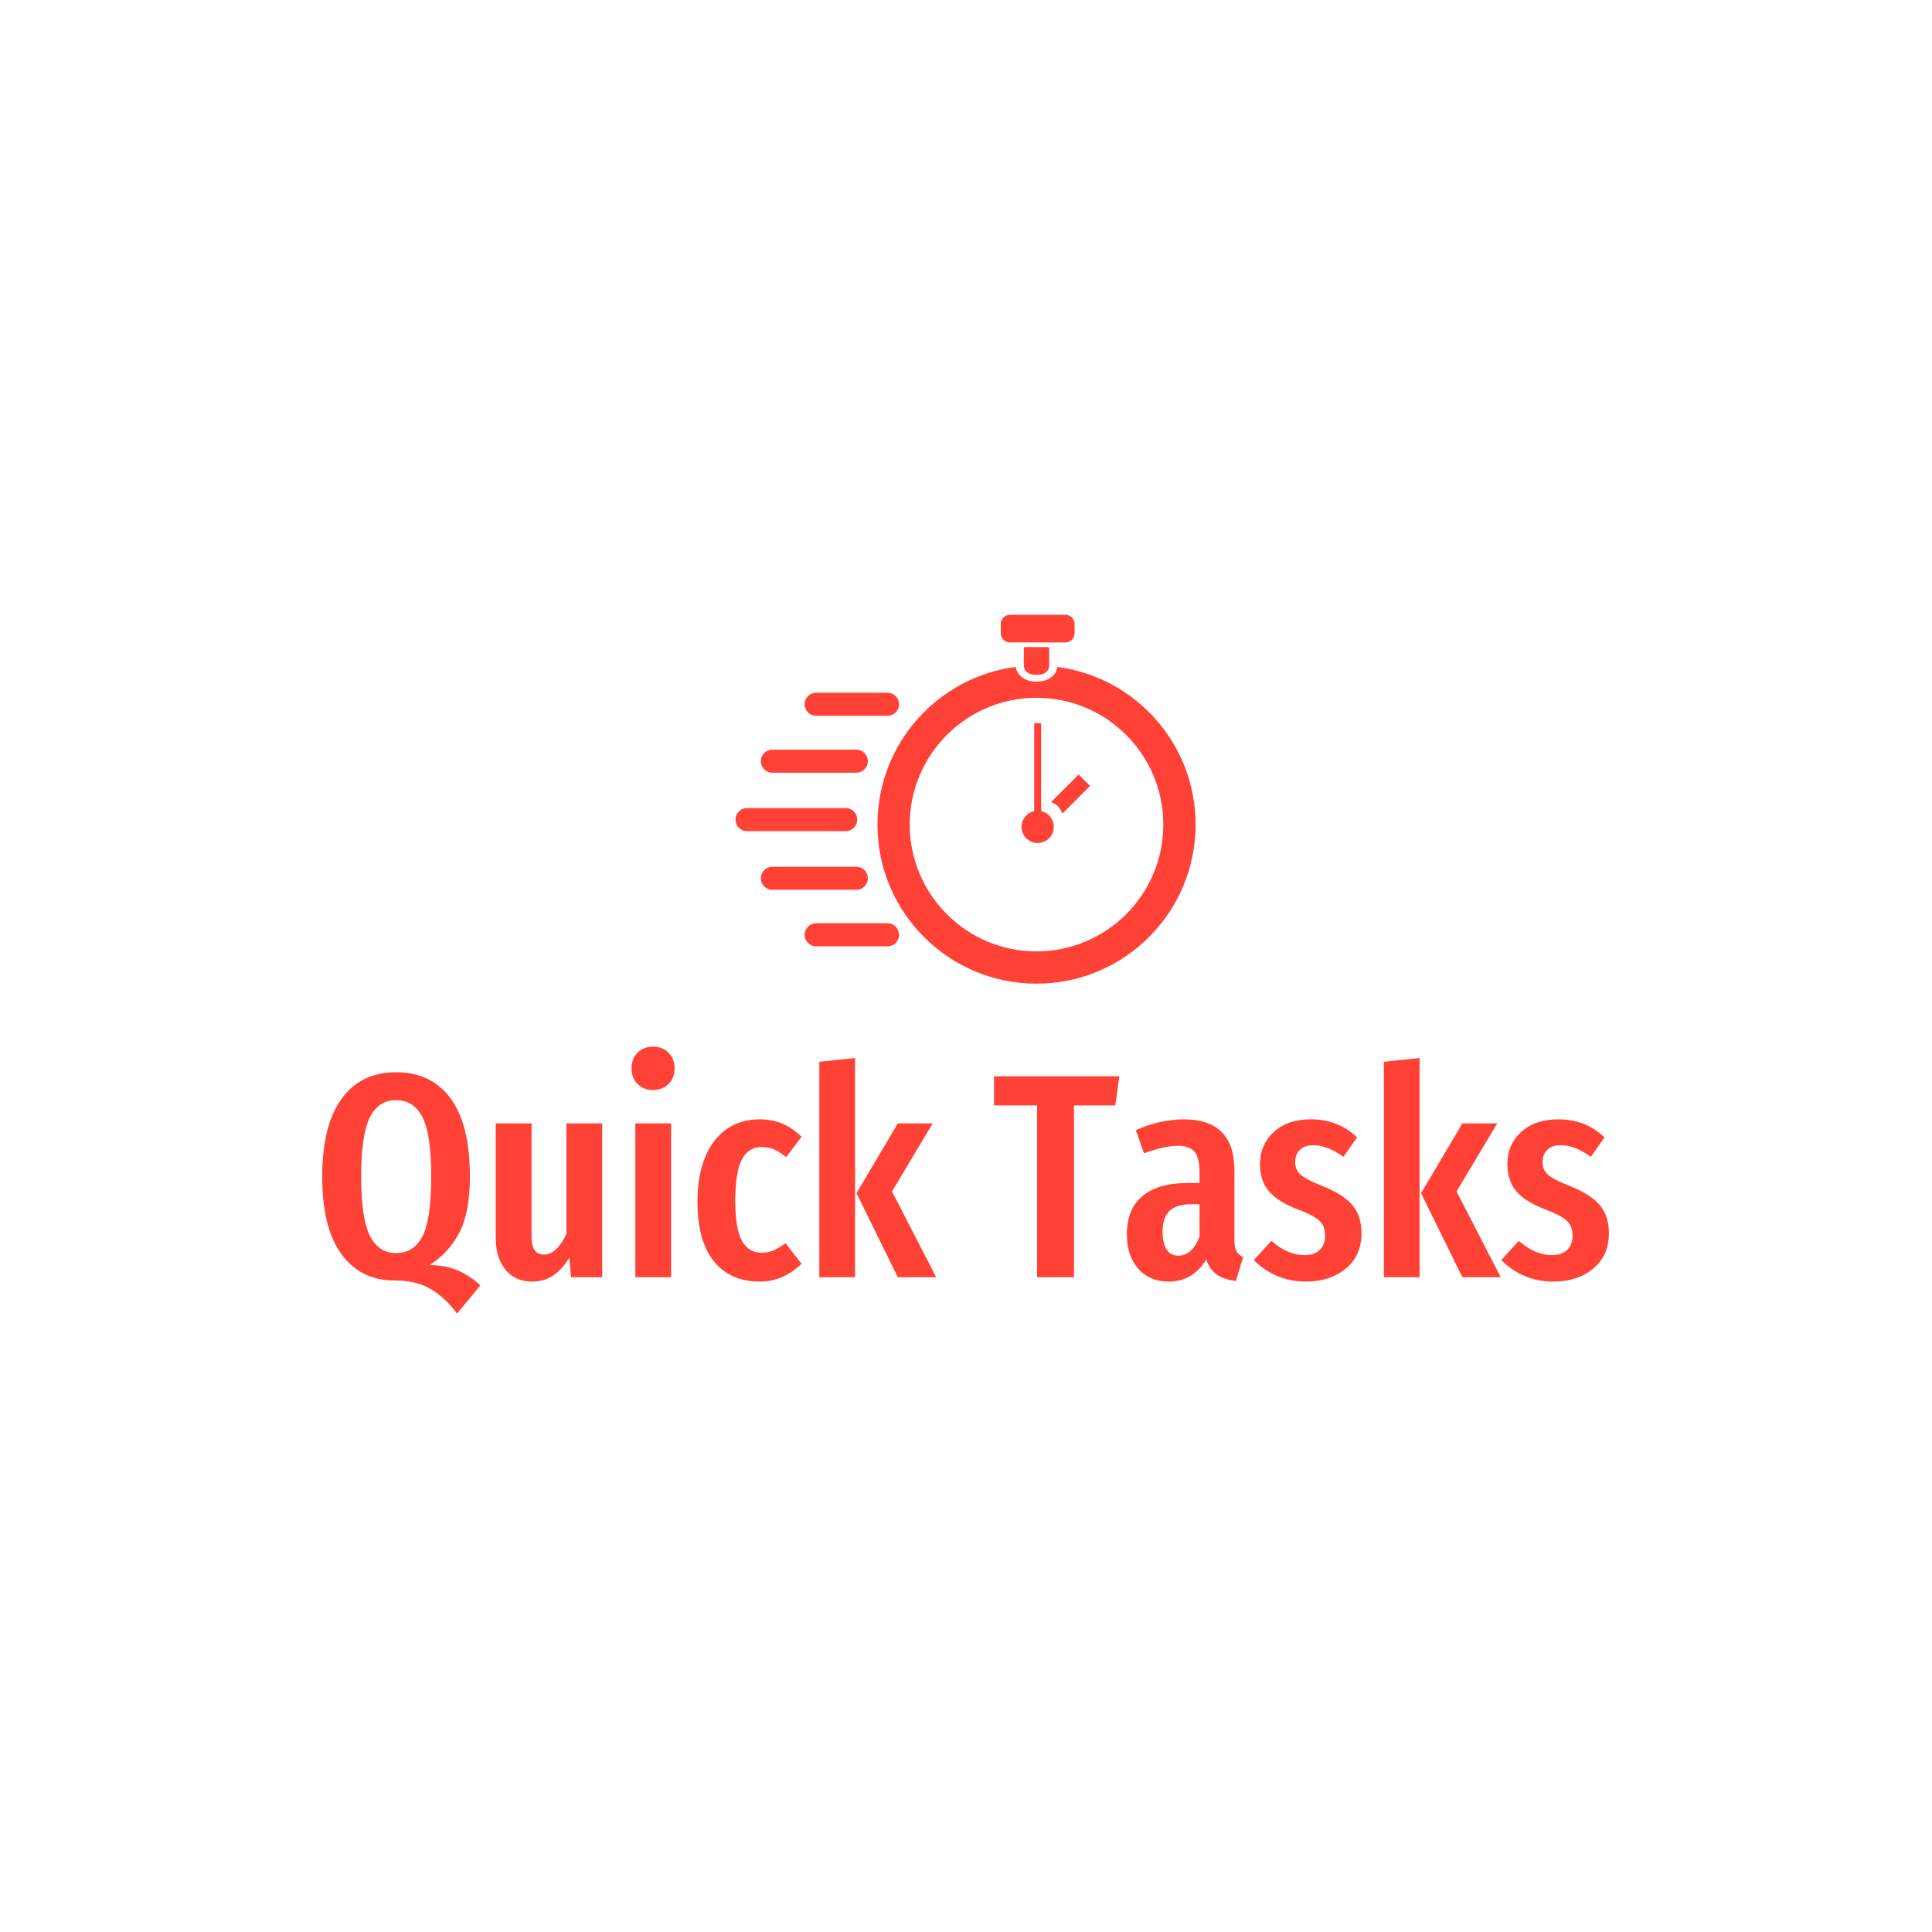 <svg xmlns="http://www.w3.org/2000/svg" version="1.1" xmlns:xlink="http://www.w3.org/1999/xlink" xmlns:svgjs="http://svgjs.dev/svgjs" width="1500" height="1500" viewBox="0 0 1500 1500"><rect width="1500" height="1500" fill="#ffffff"></rect><g transform="matrix(0.667,0,0,0.667,249.394,475.044)"><svg viewBox="0 0 396 216" data-background-color="#ffffff" preserveAspectRatio="xMidYMid meet" height="818" width="1500" xmlns="http://www.w3.org/2000/svg" xmlns:xlink="http://www.w3.org/1999/xlink"><g id="tight-bounds" transform="matrix(1,0,0,1,0.24,0.907)"><svg viewBox="0 0 395.52 214.774" height="214.774" width="395.52"><g><svg viewBox="0 0 395.52 214.774" height="214.774" width="395.52"><g transform="matrix(1,0,0,1,0,132.739)"><svg viewBox="0 0 395.52 82.035" height="82.035" width="395.52"><g id="textblocktransform"><svg viewBox="0 0 395.52 82.035" height="82.035" width="395.52" id="textblock"><g><svg viewBox="0 0 395.52 82.035" height="82.035" width="395.52"><g transform="matrix(1,0,0,1,0,0)"><svg width="395.52" viewBox="1.75 -39.65 221.28 45.9" height="82.035" data-palette-color="#ff4136"><path d="M20.2-2.1Q23-2.05 25.05-1.18 27.1-0.3 28.95 1.4L28.95 1.4 24.95 6.25Q22.8 3.4 20.33 1.98 17.85 0.55 14.1 0.55L14.1 0.55Q8.35 0.55 5.05-3.98 1.75-8.5 1.75-17.25L1.75-17.25Q1.75-26.1 5.08-30.68 8.4-35.25 14.45-35.25L14.45-35.25Q20.5-35.25 23.83-30.75 27.15-26.25 27.15-17.3L27.15-17.3Q27.15-11.1 25.3-7.6 23.45-4.1 20.2-2.1L20.2-2.1ZM8.45-17.25Q8.45-10.1 9.95-7.13 11.45-4.15 14.45-4.15L14.45-4.15Q17.55-4.15 19.03-7.1 20.5-10.05 20.5-17.3L20.5-17.3Q20.5-24.45 19.03-27.45 17.55-30.45 14.45-30.45L14.45-30.45Q11.4-30.45 9.93-27.45 8.45-24.45 8.45-17.25L8.45-17.25ZM49.9-26.45L49.9 0 44.55 0 44.25-3.35Q43-1.3 41.45-0.28 39.9 0.75 37.85 0.75L37.85 0.75Q34.95 0.75 33.27-1.3 31.6-3.35 31.6-6.65L31.6-6.65 31.6-26.45 37.75-26.45 37.75-7Q37.75-3.9 39.85-3.9L39.85-3.9Q41.05-3.9 42-4.83 42.95-5.75 43.75-7.45L43.75-7.45 43.75-26.45 49.9-26.45ZM55.6-26.45L61.75-26.45 61.75 0 55.6 0 55.6-26.45ZM58.65-39.65Q60.3-39.65 61.32-38.6 62.35-37.55 62.35-35.9L62.35-35.9Q62.35-34.3 61.32-33.25 60.3-32.2 58.65-32.2L58.65-32.2Q57-32.2 55.97-33.25 54.95-34.3 54.95-35.9L54.95-35.9Q54.95-37.55 55.97-38.6 57-39.65 58.65-39.65L58.65-39.65ZM76.94-27.15Q79.09-27.15 80.84-26.43 82.59-25.7 84.19-24.15L84.19-24.15 81.54-20.65Q80.44-21.55 79.47-21.98 78.49-22.4 77.34-22.4L77.34-22.4Q75.09-22.4 73.94-20.28 72.79-18.15 72.79-13.1L72.79-13.1Q72.79-8.2 73.97-6.2 75.14-4.2 77.34-4.2L77.34-4.2Q78.44-4.2 79.34-4.6 80.24-5 81.44-5.85L81.44-5.85 84.19-2.3Q80.99 0.75 77.04 0.75L77.04 0.75Q71.94 0.75 69.12-2.73 66.29-6.2 66.29-13L66.29-13Q66.29-17.4 67.59-20.6 68.89-23.8 71.32-25.48 73.74-27.15 76.94-27.15L76.94-27.15ZM87.24-37.05L93.39-37.7 93.39 0 87.24 0 87.24-37.05ZM100.74-26.45L106.74-26.45 99.74-14.75 107.34 0 100.74 0 93.64-14.45 100.74-26.45ZM117.29-34.55L138.84-34.55 138.14-29.55 131.04-29.55 131.04 0 124.69 0 124.69-29.55 117.29-29.55 117.29-34.55ZM158.63-6.4Q158.63-5.1 158.98-4.48 159.33-3.85 160.13-3.45L160.13-3.45 158.88 0.65Q156.83 0.4 155.61-0.45 154.38-1.3 153.78-3.05L153.78-3.05Q151.48 0.75 147.33 0.75L147.33 0.75Q144.03 0.75 142.08-1.48 140.13-3.7 140.13-7.4L140.13-7.4Q140.13-11.7 142.81-13.95 145.48-16.2 150.58-16.2L150.58-16.2 152.63-16.2 152.63-18.05Q152.63-20.55 151.76-21.58 150.88-22.6 148.93-22.6L148.93-22.6Q146.58-22.6 143.08-21.3L143.08-21.3 141.68-25.3Q143.68-26.2 145.83-26.68 147.98-27.15 149.93-27.15L149.93-27.15Q158.63-27.15 158.63-18.35L158.63-18.35 158.63-6.4ZM148.98-3.7Q151.38-3.7 152.63-7L152.63-7 152.63-12.55 151.18-12.55Q148.63-12.55 147.46-11.4 146.28-10.25 146.28-7.85L146.28-7.85Q146.28-5.8 146.98-4.75 147.68-3.7 148.98-3.7L148.98-3.7ZM171.78-27.15Q176.48-27.15 179.73-24.05L179.73-24.05 177.38-20.7Q175.98-21.7 174.73-22.2 173.48-22.7 172.18-22.7L172.18-22.7Q170.73-22.7 169.91-21.93 169.08-21.15 169.08-19.8L169.08-19.8Q169.08-18.45 170.01-17.63 170.93-16.8 173.73-15.7L173.73-15.7Q177.18-14.35 178.83-12.5 180.48-10.65 180.48-7.55L180.48-7.55Q180.48-3.7 177.78-1.48 175.08 0.75 170.93 0.75L170.93 0.75Q168.23 0.75 165.96-0.23 163.68-1.2 161.98-2.95L161.98-2.95 164.98-6.25Q167.78-3.8 170.68-3.8L170.68-3.8Q172.33-3.8 173.28-4.67 174.23-5.55 174.23-7.1L174.23-7.1Q174.23-8.25 173.83-8.97 173.43-9.7 172.43-10.33 171.43-10.95 169.43-11.7L169.43-11.7Q165.98-13.05 164.51-14.85 163.03-16.65 163.03-19.45L163.03-19.45Q163.03-22.8 165.41-24.98 167.78-27.15 171.78-27.15L171.78-27.15ZM184.33-37.05L190.48-37.7 190.48 0 184.33 0 184.33-37.05ZM197.83-26.45L203.83-26.45 196.83-14.75 204.43 0 197.83 0 190.73-14.45 197.83-26.45ZM214.33-27.15Q219.03-27.15 222.28-24.05L222.28-24.05 219.93-20.7Q218.53-21.7 217.28-22.2 216.03-22.7 214.73-22.7L214.73-22.7Q213.28-22.7 212.45-21.93 211.63-21.15 211.63-19.8L211.63-19.8Q211.63-18.45 212.55-17.63 213.48-16.8 216.28-15.7L216.28-15.7Q219.73-14.35 221.38-12.5 223.03-10.65 223.03-7.55L223.03-7.55Q223.03-3.7 220.33-1.48 217.63 0.75 213.48 0.75L213.48 0.75Q210.78 0.75 208.5-0.23 206.23-1.2 204.53-2.95L204.53-2.95 207.53-6.25Q210.33-3.8 213.23-3.8L213.23-3.8Q214.88-3.8 215.83-4.67 216.78-5.55 216.78-7.1L216.78-7.1Q216.78-8.25 216.38-8.97 215.98-9.7 214.98-10.33 213.98-10.95 211.98-11.7L211.98-11.7Q208.53-13.05 207.05-14.85 205.58-16.65 205.58-19.45L205.58-19.45Q205.58-22.8 207.95-24.98 210.33-27.15 214.33-27.15L214.33-27.15Z" opacity="1" transform="matrix(1,0,0,1,0,0)" fill="#ff4136" class="wordmark-text-0" data-fill-palette-color="primary" id="text-0"></path></svg></g></svg></g></svg></g></svg></g><g transform="matrix(1,0,0,1,127.054,0)"><svg viewBox="0 0 141.412 113.373" height="113.373" width="141.412"><g><svg xmlns="http://www.w3.org/2000/svg" xmlns:xlink="http://www.w3.org/1999/xlink" version="1.1" x="0" y="0" viewBox="1.85 11.519 96.15 77.085" enable-background="new 0 0 100 100" xml:space="preserve" height="113.373" width="141.412" class="icon-icon-0" data-fill-palette-color="accent" id="icon-0"><g fill="#ff4136" data-fill-palette-color="accent"><path d="M64.757 18.264H62.347C62.216 18.264 62.108 18.364 62.108 18.486V22.057C62.108 23.382 63.192 24.044 64.516 24.044H64.998C66.322 24.044 67.406 23.381 67.406 22.057V18.486C67.406 18.364 67.298 18.264 67.167 18.264z" fill="#ff4136" data-fill-palette-color="accent"></path><path d="M59.217 17.299H70.779A1.933 1.933 0 0 0 72.708 15.373V13.446C72.708 12.386 71.84 11.519 70.779 11.519H59.217A1.934 1.934 0 0 0 57.288 13.446V15.373C57.288 16.433 58.156 17.299 59.217 17.299" fill="#ff4136" data-fill-palette-color="accent"></path><path d="M69.078 22.407C69.078 23.503 67.889 25.49 64.757 25.49S60.436 23.322 60.436 22.407C44.12 24.526 31.515 38.467 31.515 55.362 31.515 73.72 46.399 88.604 64.757 88.604 83.117 88.604 98 73.72 98 55.361 98 38.467 85.396 24.526 69.078 22.407M64.757 81.858C50.122 81.858 38.26 69.996 38.26 55.361S50.122 28.862 64.757 28.862 91.254 40.725 91.254 55.361 79.392 81.858 64.757 81.858" fill="#ff4136" data-fill-palette-color="accent"></path><path d="M65.721 52.549V34.162H64.277V52.549A3.373 3.373 0 0 0 64.999 59.215 3.373 3.373 0 0 0 65.721 52.549" fill="#ff4136" data-fill-palette-color="accent"></path><path d="M67.778 50.677S68.641 50.935 69.213 51.507C69.785 52.078 70.162 53.061 70.162 53.061L75.946 47.278 73.564 44.894z" fill="#ff4136" data-fill-palette-color="accent"></path><path d="M1.85 54.321A2.417 2.417 0 0 0 4.259 56.73H24.878A2.417 2.417 0 0 0 27.287 54.321 2.42 2.42 0 0 0 24.878 51.911H4.259A2.417 2.417 0 0 0 1.85 54.321" fill="#ff4136" data-fill-palette-color="accent"></path><path d="M16.303 30.213A2.416 2.416 0 0 0 18.712 32.622H33.614A2.416 2.416 0 0 0 36.023 30.213 2.416 2.416 0 0 0 33.614 27.804H18.712A2.416 2.416 0 0 0 16.303 30.213" fill="#ff4136" data-fill-palette-color="accent"></path><path d="M16.303 78.389A2.415 2.415 0 0 0 18.712 80.798H33.614A2.415 2.415 0 0 0 36.023 78.389 2.416 2.416 0 0 0 33.614 75.981H18.712A2.415 2.415 0 0 0 16.303 78.389" fill="#ff4136" data-fill-palette-color="accent"></path><path d="M7.15 66.586A2.415 2.415 0 0 0 9.558 68.994H27.095A2.416 2.416 0 0 0 29.503 66.586 2.416 2.416 0 0 0 27.095 64.177H9.559A2.415 2.415 0 0 0 7.15 66.586" fill="#ff4136" data-fill-palette-color="accent"></path><path d="M7.15 42.111A2.415 2.415 0 0 0 9.558 44.52H27.095A2.416 2.416 0 0 0 29.503 42.111 2.416 2.416 0 0 0 27.095 39.702H9.559A2.417 2.417 0 0 0 7.15 42.111" fill="#ff4136" data-fill-palette-color="accent"></path></g></svg></g></svg></g><g></g></svg></g><defs></defs></svg><rect width="395.52" height="214.774" fill="none" stroke="none" visibility="hidden"></rect></g></svg></g></svg>